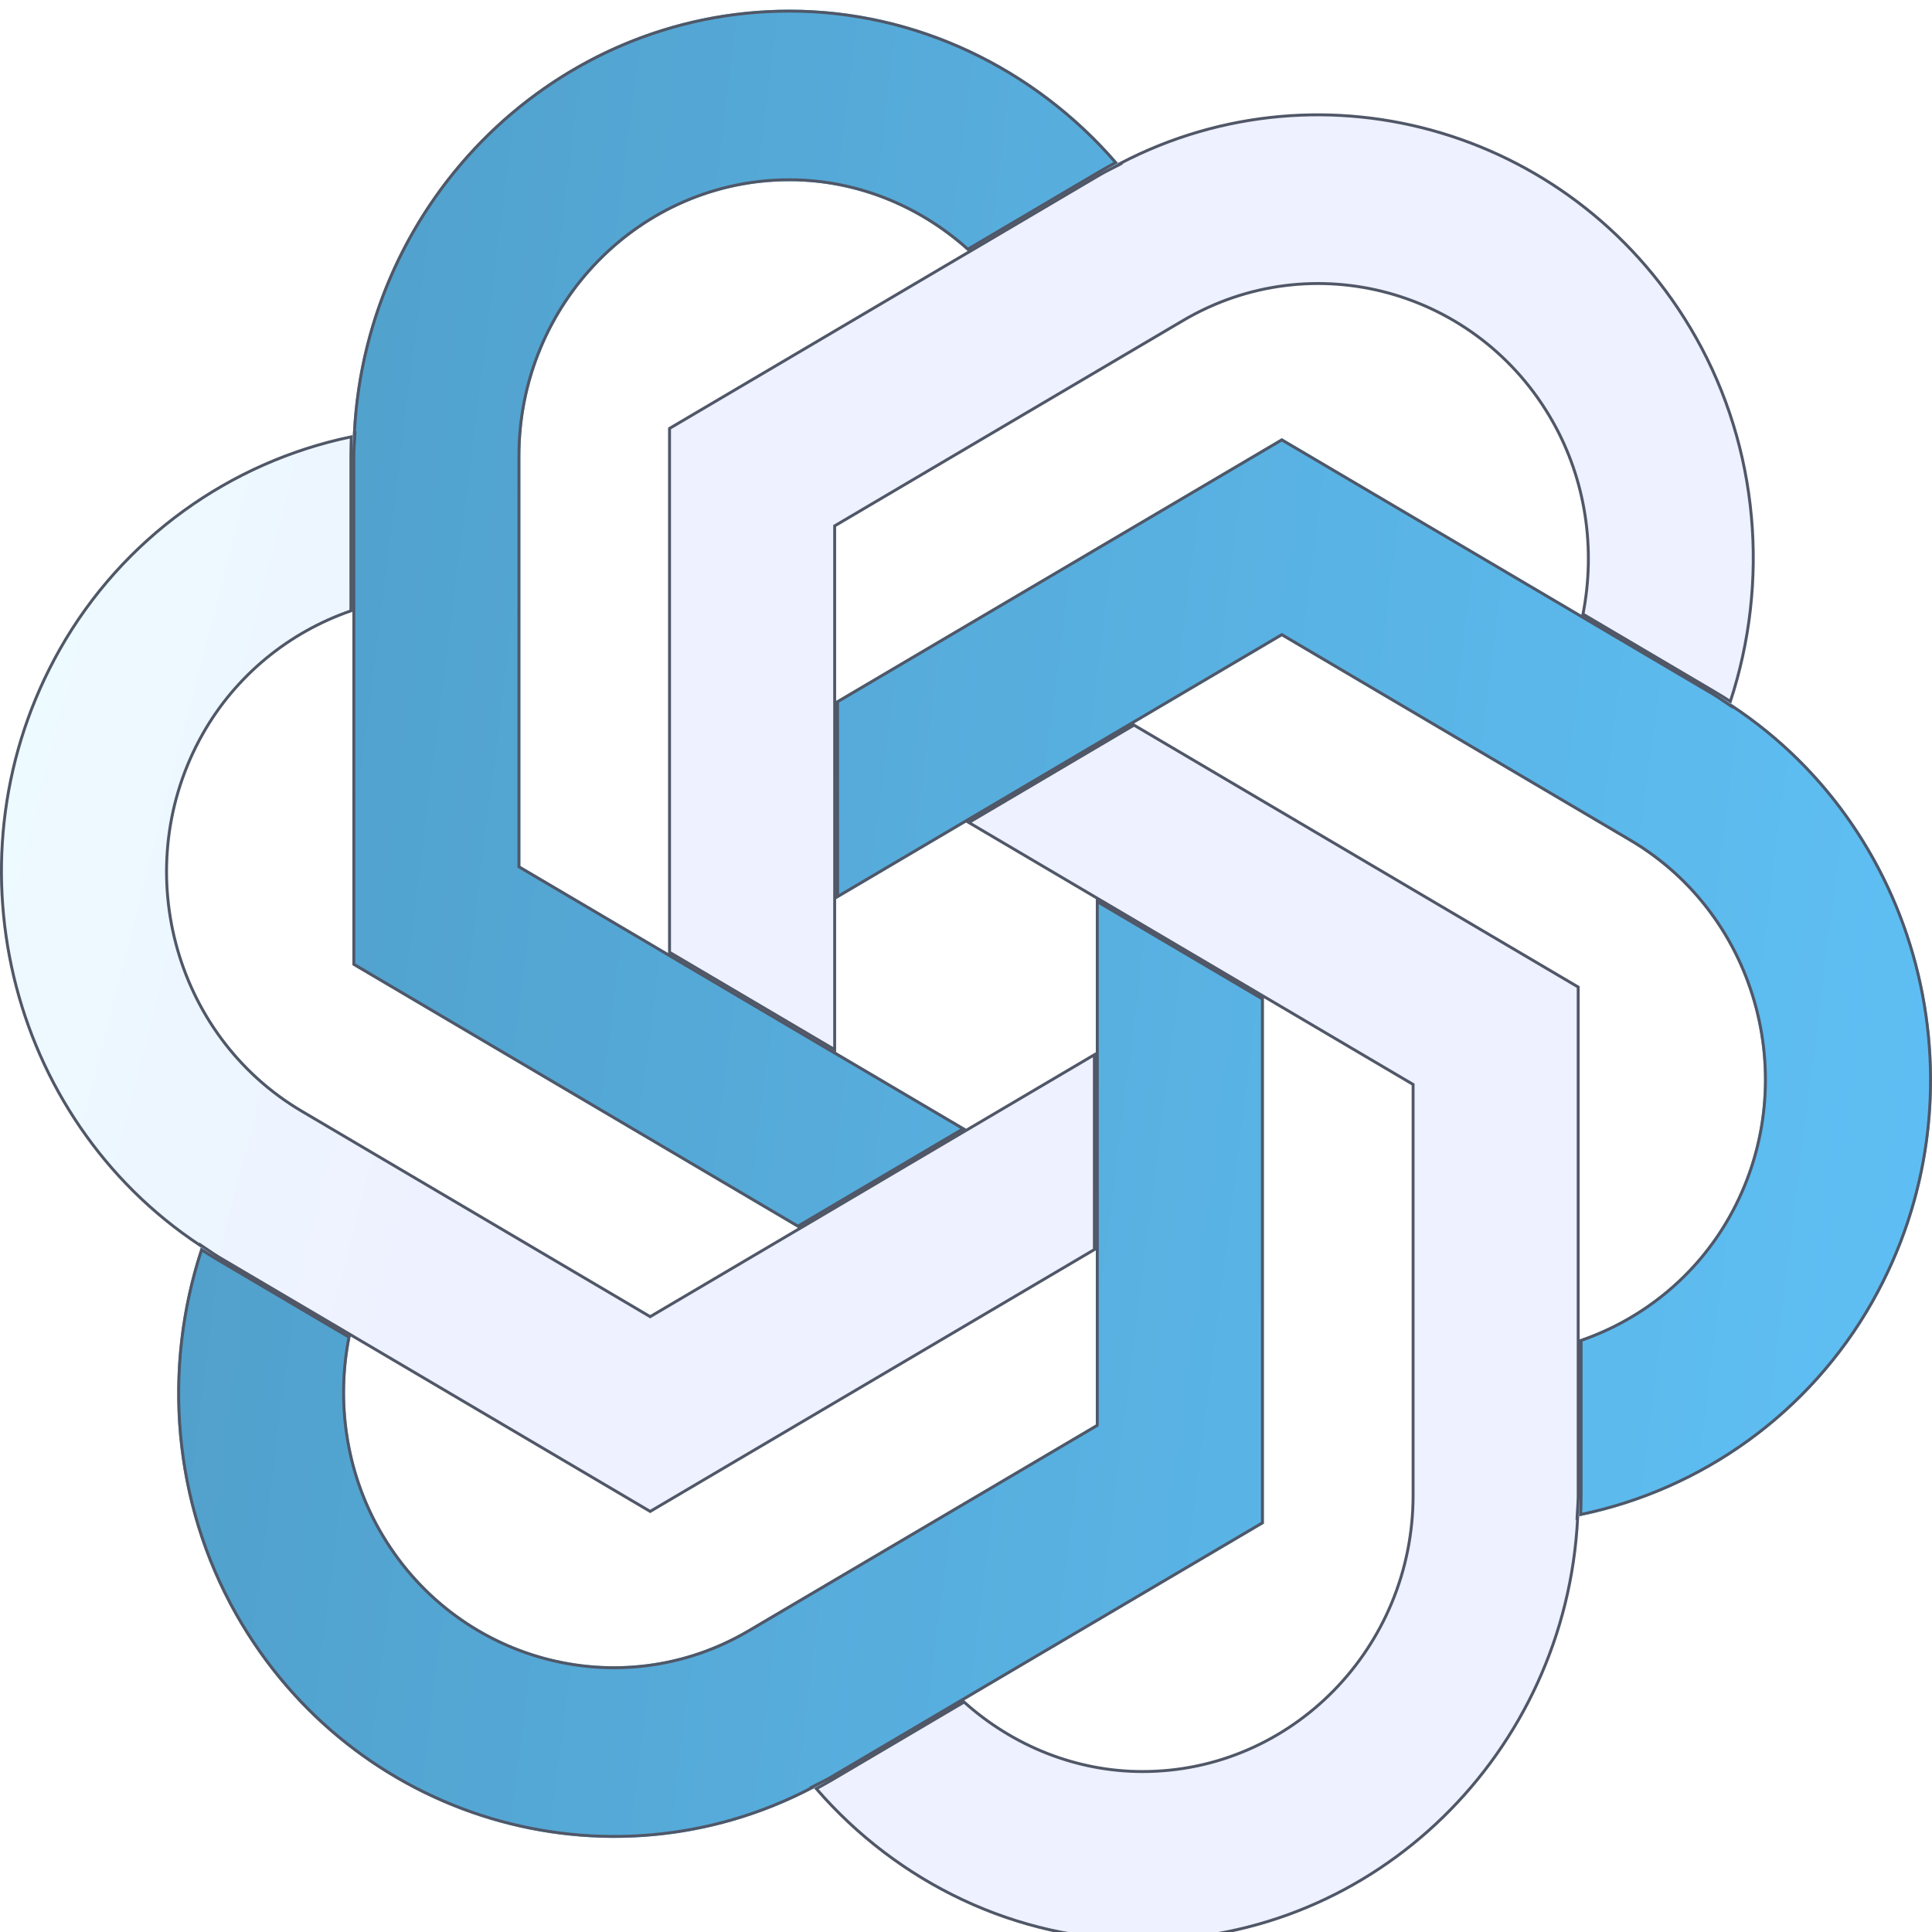 <svg width="200" height="200" viewBox="0 0 200 200" fill="none" xmlns="http://www.w3.org/2000/svg">
<g opacity="0.7" filter="url(#filter0_bi_4115_10790)">
<path d="M100.002 115.847L53.868 88.648V46.205C53.868 30.52 66.366 17.758 81.725 17.758C88.613 17.758 95.145 20.436 100.18 24.987L113.861 16.923C114.487 16.555 115.135 16.262 115.774 15.924C107.26 5.981 94.888 0 81.725 0C56.778 0 36.478 20.729 36.478 46.209V98.906L82.608 126.109L100.002 115.847Z" fill="url(#paint0_linear_4115_10790)"/>
<path d="M86.555 107.926V53.524L122.552 32.307C135.854 24.465 152.922 29.132 160.606 42.715C164.05 48.808 165.046 55.922 163.702 62.649L177.383 70.713C178.009 71.082 178.583 71.508 179.188 71.904C183.362 59.403 182.249 45.469 175.67 33.83C163.194 11.764 135.467 4.18 113.855 16.92L69.161 43.266V97.668L86.555 107.926Z" fill="url(#paint1_linear_4115_10790)" fill-opacity="0.2"/>
<path d="M86.559 92.073L132.693 64.869L168.686 86.096C181.988 93.938 186.563 111.367 178.883 124.951C175.439 131.043 169.903 135.479 163.524 137.655V153.784C163.524 154.525 163.45 155.245 163.415 155.977C176.1 153.419 187.367 145.466 193.947 133.832C206.423 111.767 198.991 83.454 177.383 70.713L132.693 44.363L86.555 71.561L86.559 92.073Z" fill="url(#paint2_linear_4115_10790)"/>
<path d="M100 84.148L146.134 111.347V153.794C146.134 169.479 133.636 182.241 118.277 182.241C111.389 182.241 104.857 179.563 99.822 175.012L86.141 183.076C85.515 183.444 84.867 183.737 84.228 184.075C92.742 194.017 105.114 199.999 118.277 199.999C143.224 199.999 163.523 179.27 163.523 153.79V101.093L117.394 73.89L100 84.148Z" fill="url(#paint3_linear_4115_10790)" fill-opacity="0.2"/>
<path d="M113.439 92.073V146.471L77.442 167.688C64.14 175.53 47.072 170.863 39.388 157.279C35.944 151.186 34.948 144.073 36.292 137.345L22.611 129.281C21.985 128.912 21.411 128.486 20.806 128.091C16.632 140.591 17.745 154.526 24.324 166.165C36.8 188.23 64.527 195.815 86.139 183.074L130.833 156.728V102.327L113.439 92.073Z" fill="url(#paint4_linear_4115_10790)"/>
<path d="M113.441 107.925L67.307 135.128L31.314 113.902C18.012 106.06 13.437 88.63 21.117 75.047C24.561 68.954 30.096 64.518 36.476 62.342V46.214C36.476 45.472 36.55 44.753 36.585 44.02C23.9 46.578 12.633 54.531 6.053 66.165C-6.423 88.231 1.009 116.544 22.617 129.284L67.307 155.635L113.445 128.436L113.441 107.925Z" fill="url(#paint5_linear_4115_10790)" fill-opacity="0.2"/>
<path d="M82.605 126.281L82.608 126.283L82.684 126.238L92.582 120.398L113.289 108.188V128.354L67.307 155.461L36.459 137.272L36.459 137.27L36.368 137.216L24.931 130.475L22.693 129.155C22.66 129.135 22.627 129.116 22.594 129.096C22.23 128.877 21.886 128.641 21.538 128.403C21.325 128.257 21.11 128.11 20.889 127.965L20.726 127.859L20.707 127.914C0.711 114.692 -5.862 87.544 6.184 66.239C12.699 54.718 23.827 46.819 36.37 44.217C36.346 44.783 36.333 45.352 36.329 45.924C36.327 46.02 36.326 46.117 36.326 46.214V62.235C29.956 64.435 24.431 68.88 20.986 74.973C13.267 88.626 17.864 106.147 31.238 114.031L67.231 135.257L67.307 135.302L67.383 135.257L82.605 126.281ZM92.46 120.122L82.605 125.933L36.629 98.82V46.209C36.629 46.114 36.629 46.02 36.629 45.925C36.638 45.546 36.663 45.173 36.688 44.796C36.705 44.543 36.722 44.287 36.734 44.027L36.743 43.835L36.687 43.846C37.895 19.54 57.639 0.15 81.725 0.15C94.757 0.15 107.012 6.033 115.494 15.829C114.918 16.135 114.347 16.456 113.779 16.791L100.195 24.798C95.145 20.27 88.613 17.608 81.725 17.608C66.28 17.608 53.718 30.44 53.718 46.205V88.648V88.734L53.792 88.777L69.011 97.749V97.754L69.084 97.797L86.479 108.055L86.705 108.188V108.181L99.707 115.847L92.46 120.122ZM113.589 128.525L113.595 128.522L113.595 128.436L113.591 107.925L113.591 107.662L113.589 107.663V92.336L130.683 102.412V156.643L86.063 182.945C85.995 182.985 85.927 183.025 85.859 183.064C85.53 183.249 85.198 183.415 84.862 183.583C84.629 183.7 84.394 183.817 84.158 183.942L83.992 184.03L84.03 184.075C62.815 195.156 36.502 187.398 24.455 166.091C17.939 154.565 16.802 140.778 20.869 128.379C21.384 128.713 21.908 129.038 22.441 129.354C22.472 129.373 22.503 129.392 22.535 129.41L24.842 130.77L36.123 137.422C34.805 144.152 35.813 151.26 39.257 157.353L39.388 157.279L39.257 157.353C46.982 171.008 64.142 175.702 77.518 167.817L113.515 146.6L113.589 146.556V146.471V128.525ZM100.157 25.169L100.162 25.172L100.256 25.116L113.937 17.052C114.334 16.819 114.734 16.619 115.14 16.415C115.373 16.299 115.607 16.182 115.844 16.057L116.01 15.969L115.967 15.918C137.182 4.839 163.492 12.597 175.539 33.904C182.054 45.429 183.192 59.216 179.125 71.615C178.587 71.266 178.039 70.927 177.482 70.597C177.474 70.593 177.467 70.589 177.459 70.584L163.871 62.572C165.189 55.843 164.181 48.735 160.737 42.642L160.606 42.715L160.737 42.642C153.012 28.986 135.852 24.292 122.476 32.177L86.479 53.395L86.405 53.438V53.524L86.405 71.476L86.405 71.561V107.656L69.311 97.578V43.352L100.157 25.169ZM86.012 183.323C86.081 183.284 86.149 183.245 86.217 183.205L86.216 183.203L86.217 183.205L99.803 175.197C104.853 179.727 111.387 182.391 118.277 182.391C133.722 182.391 146.284 169.558 146.284 153.794V111.347V111.261L146.21 111.217L100.295 84.148L111.616 77.472L117.394 74.064L163.373 101.179V153.79C163.373 153.835 163.373 153.88 163.373 153.926C163.368 154.356 163.34 154.776 163.312 155.201C163.295 155.455 163.278 155.71 163.266 155.97L163.256 156.162L163.315 156.151C162.108 180.458 142.364 199.849 118.277 199.849C105.242 199.849 92.984 193.963 84.503 184.164C85.009 183.895 85.512 183.614 86.012 183.323ZM177.307 70.843C177.706 71.078 178.078 71.333 178.457 71.592C178.669 71.737 178.884 71.884 179.105 72.029L179.268 72.135L179.287 72.08C199.287 85.301 205.863 112.451 193.816 133.758C187.301 145.279 176.174 153.178 163.632 155.78C163.658 155.165 163.671 154.547 163.673 153.926C163.674 153.879 163.674 153.831 163.674 153.784V137.762C170.044 135.563 175.569 131.118 179.014 125.025C186.733 111.371 182.136 93.851 168.762 85.966L132.769 64.74L132.693 64.695L132.617 64.74L117.394 73.716L117.394 73.716L117.318 73.761L111.555 77.159L86.709 91.81L86.705 71.647L132.693 44.537L163.535 62.722L163.534 62.724L163.626 62.779L177.299 70.838L177.307 70.843Z" stroke="#050F27" stroke-width="0.3"/>
</g>
<defs>
<filter id="filter0_bi_4115_10790" x="-6" y="-6" width="212" height="211.999" filterUnits="userSpaceOnUse" color-interpolation-filters="sRGB">
<feFlood flood-opacity="0" result="BackgroundImageFix"/>
<feGaussianBlur in="BackgroundImageFix" stdDeviation="3"/>
<feComposite in2="SourceAlpha" operator="in" result="effect1_backgroundBlur_4115_10790"/>
<feBlend mode="normal" in="SourceGraphic" in2="effect1_backgroundBlur_4115_10790" result="shape"/>
<feColorMatrix in="SourceAlpha" type="matrix" values="0 0 0 0 0 0 0 0 0 0 0 0 0 0 0 0 0 0 127 0" result="hardAlpha"/>
<feOffset dy="1"/>
<feGaussianBlur stdDeviation="1.5"/>
<feComposite in2="hardAlpha" operator="arithmetic" k2="-1" k3="1"/>
<feColorMatrix type="matrix" values="0 0 0 0 1 0 0 0 0 1 0 0 0 0 1 0 0 0 0.4 0"/>
<feBlend mode="normal" in2="shape" result="effect2_innerShadow_4115_10790"/>
</filter>
<linearGradient id="paint0_linear_4115_10790" x1="24.791" y1="-3.704" x2="238.019" y2="23.01" gradientUnits="userSpaceOnUse">
<stop stop-color="#0676B3"/>
<stop offset="1" stop-color="#1DAAF7"/>
</linearGradient>
<linearGradient id="paint1_linear_4115_10790" x1="-1.71413e-06" y1="44.021" x2="133.368" y2="78.441" gradientUnits="userSpaceOnUse">
<stop stop-color="#83E9FF"/>
<stop offset="0.453" stop-color="#85A0FF"/>
</linearGradient>
<linearGradient id="paint2_linear_4115_10790" x1="24.791" y1="-3.704" x2="238.019" y2="23.01" gradientUnits="userSpaceOnUse">
<stop stop-color="#0676B3"/>
<stop offset="1" stop-color="#1DAAF7"/>
</linearGradient>
<linearGradient id="paint3_linear_4115_10790" x1="-1.71413e-06" y1="44.021" x2="133.368" y2="78.441" gradientUnits="userSpaceOnUse">
<stop stop-color="#83E9FF"/>
<stop offset="0.453" stop-color="#85A0FF"/>
</linearGradient>
<linearGradient id="paint4_linear_4115_10790" x1="24.791" y1="-3.704" x2="238.019" y2="23.01" gradientUnits="userSpaceOnUse">
<stop stop-color="#0676B3"/>
<stop offset="1" stop-color="#1DAAF7"/>
</linearGradient>
<linearGradient id="paint5_linear_4115_10790" x1="-1.71413e-06" y1="44.021" x2="133.368" y2="78.441" gradientUnits="userSpaceOnUse">
<stop stop-color="#83E9FF"/>
<stop offset="0.453" stop-color="#85A0FF"/>
</linearGradient>
</defs>
</svg>
